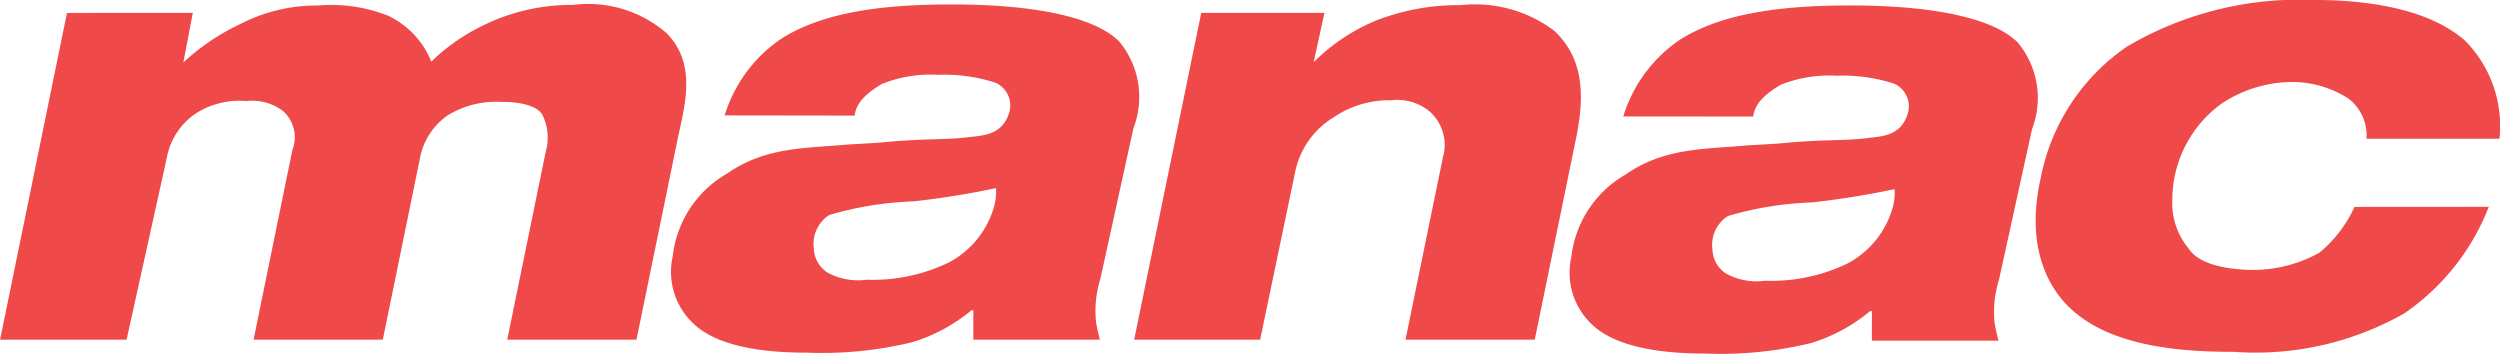 <svg xmlns="http://www.w3.org/2000/svg" width="91.928" height="13" viewBox="0 0 91.928 13">
  <g id="Group_11804" data-name="Group 11804" transform="translate(-2830 16192)">
    <path id="Path_7627" data-name="Path 7627" d="M103.387,657.527l-.348,1.825a8.207,8.207,0,0,1,2.1-1.416,6.09,6.09,0,0,1,2.832-.677,5.717,5.717,0,0,1,2.586.369,3.18,3.18,0,0,1,1.6,1.693,7.232,7.232,0,0,1,1.812-1.285,7.361,7.361,0,0,1,3.393-.8,4.406,4.406,0,0,1,3.448,1.04c1.138,1.159.653,2.682.391,3.96l-1.5,7.309h-4.752l1.409-6.883a1.922,1.922,0,0,0-.116-1.389c-.255-.4-.99-.472-1.523-.472a3.421,3.421,0,0,0-1.968.5,2.493,2.493,0,0,0-.983,1.433l-1.395,6.812h-4.752l1.428-6.978a1.291,1.291,0,0,0-.342-1.428,1.886,1.886,0,0,0-1.354-.369,2.963,2.963,0,0,0-1.816.431,2.51,2.51,0,0,0-1.108,1.662l-1.477,6.682H96.3l2.46-12.016Z" transform="translate(2733.703 -16849.055)" fill="#ef4949"/>
    <path id="Path_7628" data-name="Path 7628" d="M187.676,661.254a5.261,5.261,0,0,1,2.131-2.852c1.507-.928,3.594-1.229,6.214-1.229,3.31,0,5.356.54,6.167,1.368a3.194,3.194,0,0,1,.519,3.183l-1.215,5.535a3.96,3.96,0,0,0-.162,1.577c.031.235.144.664.144.664l-4.655,0v-1.082h-.068a6.225,6.225,0,0,1-2.172,1.174,14.058,14.058,0,0,1-3.9.385c-1.083,0-3.1-.094-4.124-1.041a2.609,2.609,0,0,1-.788-2.507,4.022,4.022,0,0,1,2-3.038c1.422-.993,2.923-.924,4.428-1.066l1.182-.07c1.661-.165,2.388-.093,3.264-.2.54-.068,1.271-.064,1.512-.957a.916.916,0,0,0-.51-1.043,6.072,6.072,0,0,0-2.123-.294,4.755,4.755,0,0,0-2.073.341c-.383.237-.927.591-.992,1.159Zm9.978,2.672a30.251,30.251,0,0,1-3.044.489,12.443,12.443,0,0,0-3.087.5,1.263,1.263,0,0,0-.569,1.234,1.107,1.107,0,0,0,.5.883,2.346,2.346,0,0,0,1.445.263,6.4,6.4,0,0,0,3.036-.642,3.355,3.355,0,0,0,1.606-1.912A2.061,2.061,0,0,0,197.654,663.926Z" transform="translate(2668.971 -16849.01)" fill="#ef4949"/>
    <path id="Path_7629" data-name="Path 7629" d="M307.331,661.391a5.26,5.26,0,0,1,2.132-2.852c1.507-.927,3.593-1.229,6.213-1.229,3.31,0,5.356.54,6.167,1.368a3.194,3.194,0,0,1,.519,3.182l-1.215,5.535a3.957,3.957,0,0,0-.162,1.576c.031.235.144.664.144.664l-4.655,0V668.55h-.068a6.218,6.218,0,0,1-2.172,1.174,14.055,14.055,0,0,1-3.9.385c-1.083,0-3.1-.094-4.124-1.041a2.609,2.609,0,0,1-.788-2.507,4.022,4.022,0,0,1,2-3.037c1.422-.993,2.923-.924,4.428-1.066l1.182-.07c1.662-.165,2.388-.092,3.264-.2.54-.068,1.271-.064,1.512-.957a.916.916,0,0,0-.51-1.043,6.076,6.076,0,0,0-2.123-.294,4.756,4.756,0,0,0-2.073.341c-.383.237-.927.591-.992,1.159Zm9.978,2.672a30.258,30.258,0,0,1-3.043.489,12.442,12.442,0,0,0-3.087.5,1.263,1.263,0,0,0-.569,1.234,1.106,1.106,0,0,0,.5.883,2.345,2.345,0,0,0,1.445.263,6.4,6.4,0,0,0,3.036-.642,3.355,3.355,0,0,0,1.606-1.912A2.061,2.061,0,0,0,317.309,664.064Z" transform="translate(2582.358 -16849.109)" fill="#ef4949"/>
    <path id="Path_7630" data-name="Path 7630" d="M253.923,659.365a7.15,7.15,0,0,1,2.267-1.519,8.29,8.29,0,0,1,3.131-.576,4.844,4.844,0,0,1,3.446.94c1.086,1.017,1.132,2.37.8,3.979l-1.514,7.38H257.3l1.374-6.694a1.643,1.643,0,0,0-.536-1.737,1.883,1.883,0,0,0-1.368-.371,3.615,3.615,0,0,0-2.11.626,3.064,3.064,0,0,0-1.414,1.994l-1.291,6.182h-4.632l2.466-12.016h4.53Z" transform="translate(2624.382 -16849.08)" fill="#ef4949"/>
    <path id="Path_7631" data-name="Path 7631" d="M384.033,664.187a8.468,8.468,0,0,1-3.107,3.918,11.068,11.068,0,0,1-6.268,1.414c-1.733,0-4.3-.136-5.857-1.461-.8-.663-1.855-2.172-1.252-4.892a7.614,7.614,0,0,1,3.176-4.869,12.483,12.483,0,0,1,6.862-1.716c3.009,0,4.676.71,5.567,1.49a4.458,4.458,0,0,1,1.271,3.612h-4.89a1.7,1.7,0,0,0-.672-1.484,3.859,3.859,0,0,0-1.924-.6,4.7,4.7,0,0,0-2.759.812,4.38,4.38,0,0,0-1.785,3.524,2.609,2.609,0,0,0,.6,1.785c.406.638,1.583.788,2.434.788a5.1,5.1,0,0,0,2.365-.626,4.69,4.69,0,0,0,1.3-1.692Z" transform="translate(2537.483 -16848.582)" fill="#ef4949"/>
  </g>
</svg>
